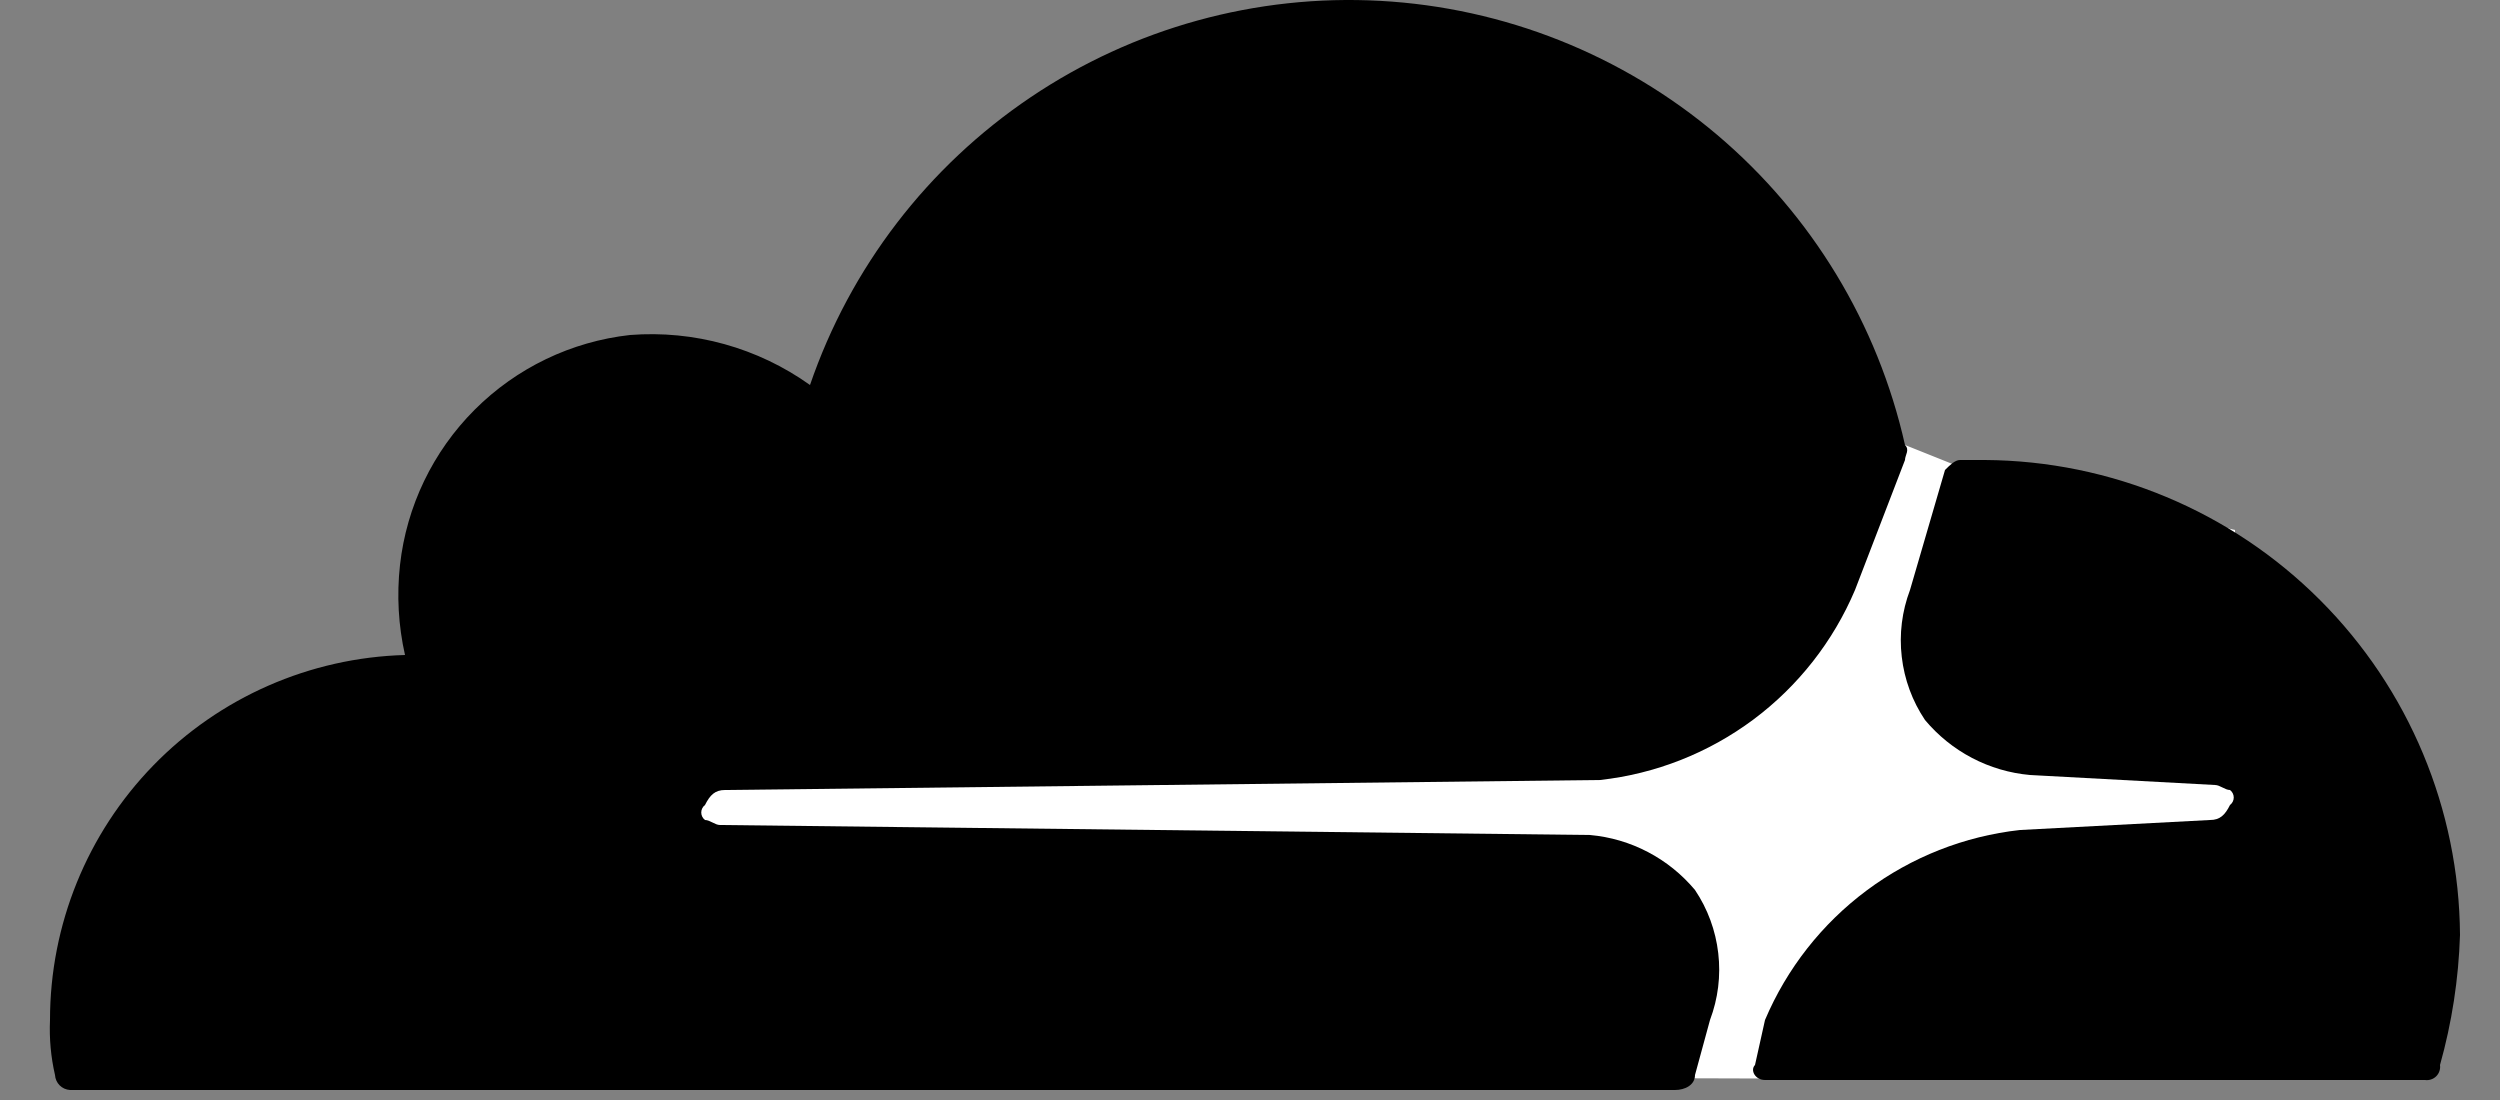 <svg width="50" height="22" viewBox="0 0 50 22" fill="none" xmlns="http://www.w3.org/2000/svg">
<rect x="0" y="0" width="50" height="22" fill="#808080" stroke="none"/>
<g clip-path="url(#clip0_1_88)">
<path d="M44.7 10.6L39.1 9.3L38.1 8.9L12.4 9.1V21.5L44.7 21.6V10.6Z" fill="white" style="fill:white;fill-opacity:1;"/>
<path d="M34.2 20.4C34.361 19.974 34.418 19.516 34.365 19.064C34.313 18.611 34.154 18.178 33.9 17.8C33.639 17.488 33.32 17.23 32.959 17.041C32.599 16.852 32.205 16.736 31.8 16.7L14.4 16.5C14.3 16.5 14.2 16.4 14.1 16.4C14.077 16.383 14.058 16.36 14.045 16.334C14.032 16.308 14.025 16.279 14.025 16.25C14.025 16.221 14.032 16.192 14.045 16.166C14.058 16.14 14.077 16.117 14.1 16.1C14.2 15.9 14.3 15.8 14.5 15.8L32 15.6C33.111 15.477 34.169 15.06 35.066 14.392C35.962 13.724 36.664 12.829 37.1 11.8L38.1 9.2C38.1 9.1 38.2 9 38.1 8.9C37.556 6.478 36.237 4.301 34.343 2.697C32.448 1.094 30.082 0.153 27.604 0.017C25.126 -0.119 22.671 0.558 20.613 1.945C18.554 3.332 17.005 5.352 16.2 7.7C15.155 6.954 13.88 6.6 12.6 6.7C11.425 6.831 10.33 7.358 9.494 8.194C8.658 9.03 8.131 10.125 8 11.3C7.933 11.901 7.967 12.51 8.1 13.1C6.199 13.153 4.393 13.945 3.067 15.308C1.741 16.671 1 18.498 1 20.4C0.984 20.77 1.017 21.14 1.1 21.5C1.105 21.578 1.138 21.652 1.193 21.707C1.248 21.762 1.322 21.795 1.4 21.8H33.5C33.7 21.8 33.9 21.7 33.9 21.5L34.2 20.4Z" fill="#F48120" style="fill:#F48120;fill:color(display-p3 0.957 0.506 0.126);fill-opacity:1;"/>
<path d="M39.7 9.2H39.2C39.1 9.2 39 9.3 38.9 9.4L38.2 11.8C38.039 12.226 37.982 12.684 38.035 13.136C38.087 13.589 38.246 14.022 38.5 14.4C38.761 14.712 39.08 14.97 39.441 15.159C39.801 15.348 40.195 15.464 40.6 15.5L44.3 15.7C44.4 15.7 44.5 15.8 44.6 15.8C44.623 15.817 44.642 15.84 44.655 15.866C44.668 15.892 44.675 15.921 44.675 15.95C44.675 15.979 44.668 16.008 44.655 16.034C44.642 16.06 44.623 16.082 44.6 16.1C44.5 16.3 44.4 16.4 44.2 16.4L40.4 16.6C39.289 16.723 38.231 17.14 37.335 17.808C36.438 18.476 35.736 19.371 35.3 20.4L35.1 21.3C35 21.4 35.1 21.6 35.3 21.6H48.5C48.541 21.606 48.582 21.602 48.621 21.589C48.66 21.576 48.696 21.554 48.725 21.525C48.754 21.496 48.776 21.46 48.789 21.421C48.802 21.382 48.806 21.341 48.8 21.3C49.038 20.453 49.172 19.58 49.2 18.7C49.184 16.185 48.178 13.778 46.4 12C44.622 10.222 42.215 9.216 39.7 9.2Z" fill="#FAAD3F" style="fill:#FAAD3F;fill:color(display-p3 0.98 0.678 0.247);fill-opacity:1;"/>
</g>
<defs>
<clipPath id="clip0_1_88">
<rect width="50" height="22" fill="white" style="fill:white;fill-opacity:1;"/>
</clipPath>
</defs>
</svg>
